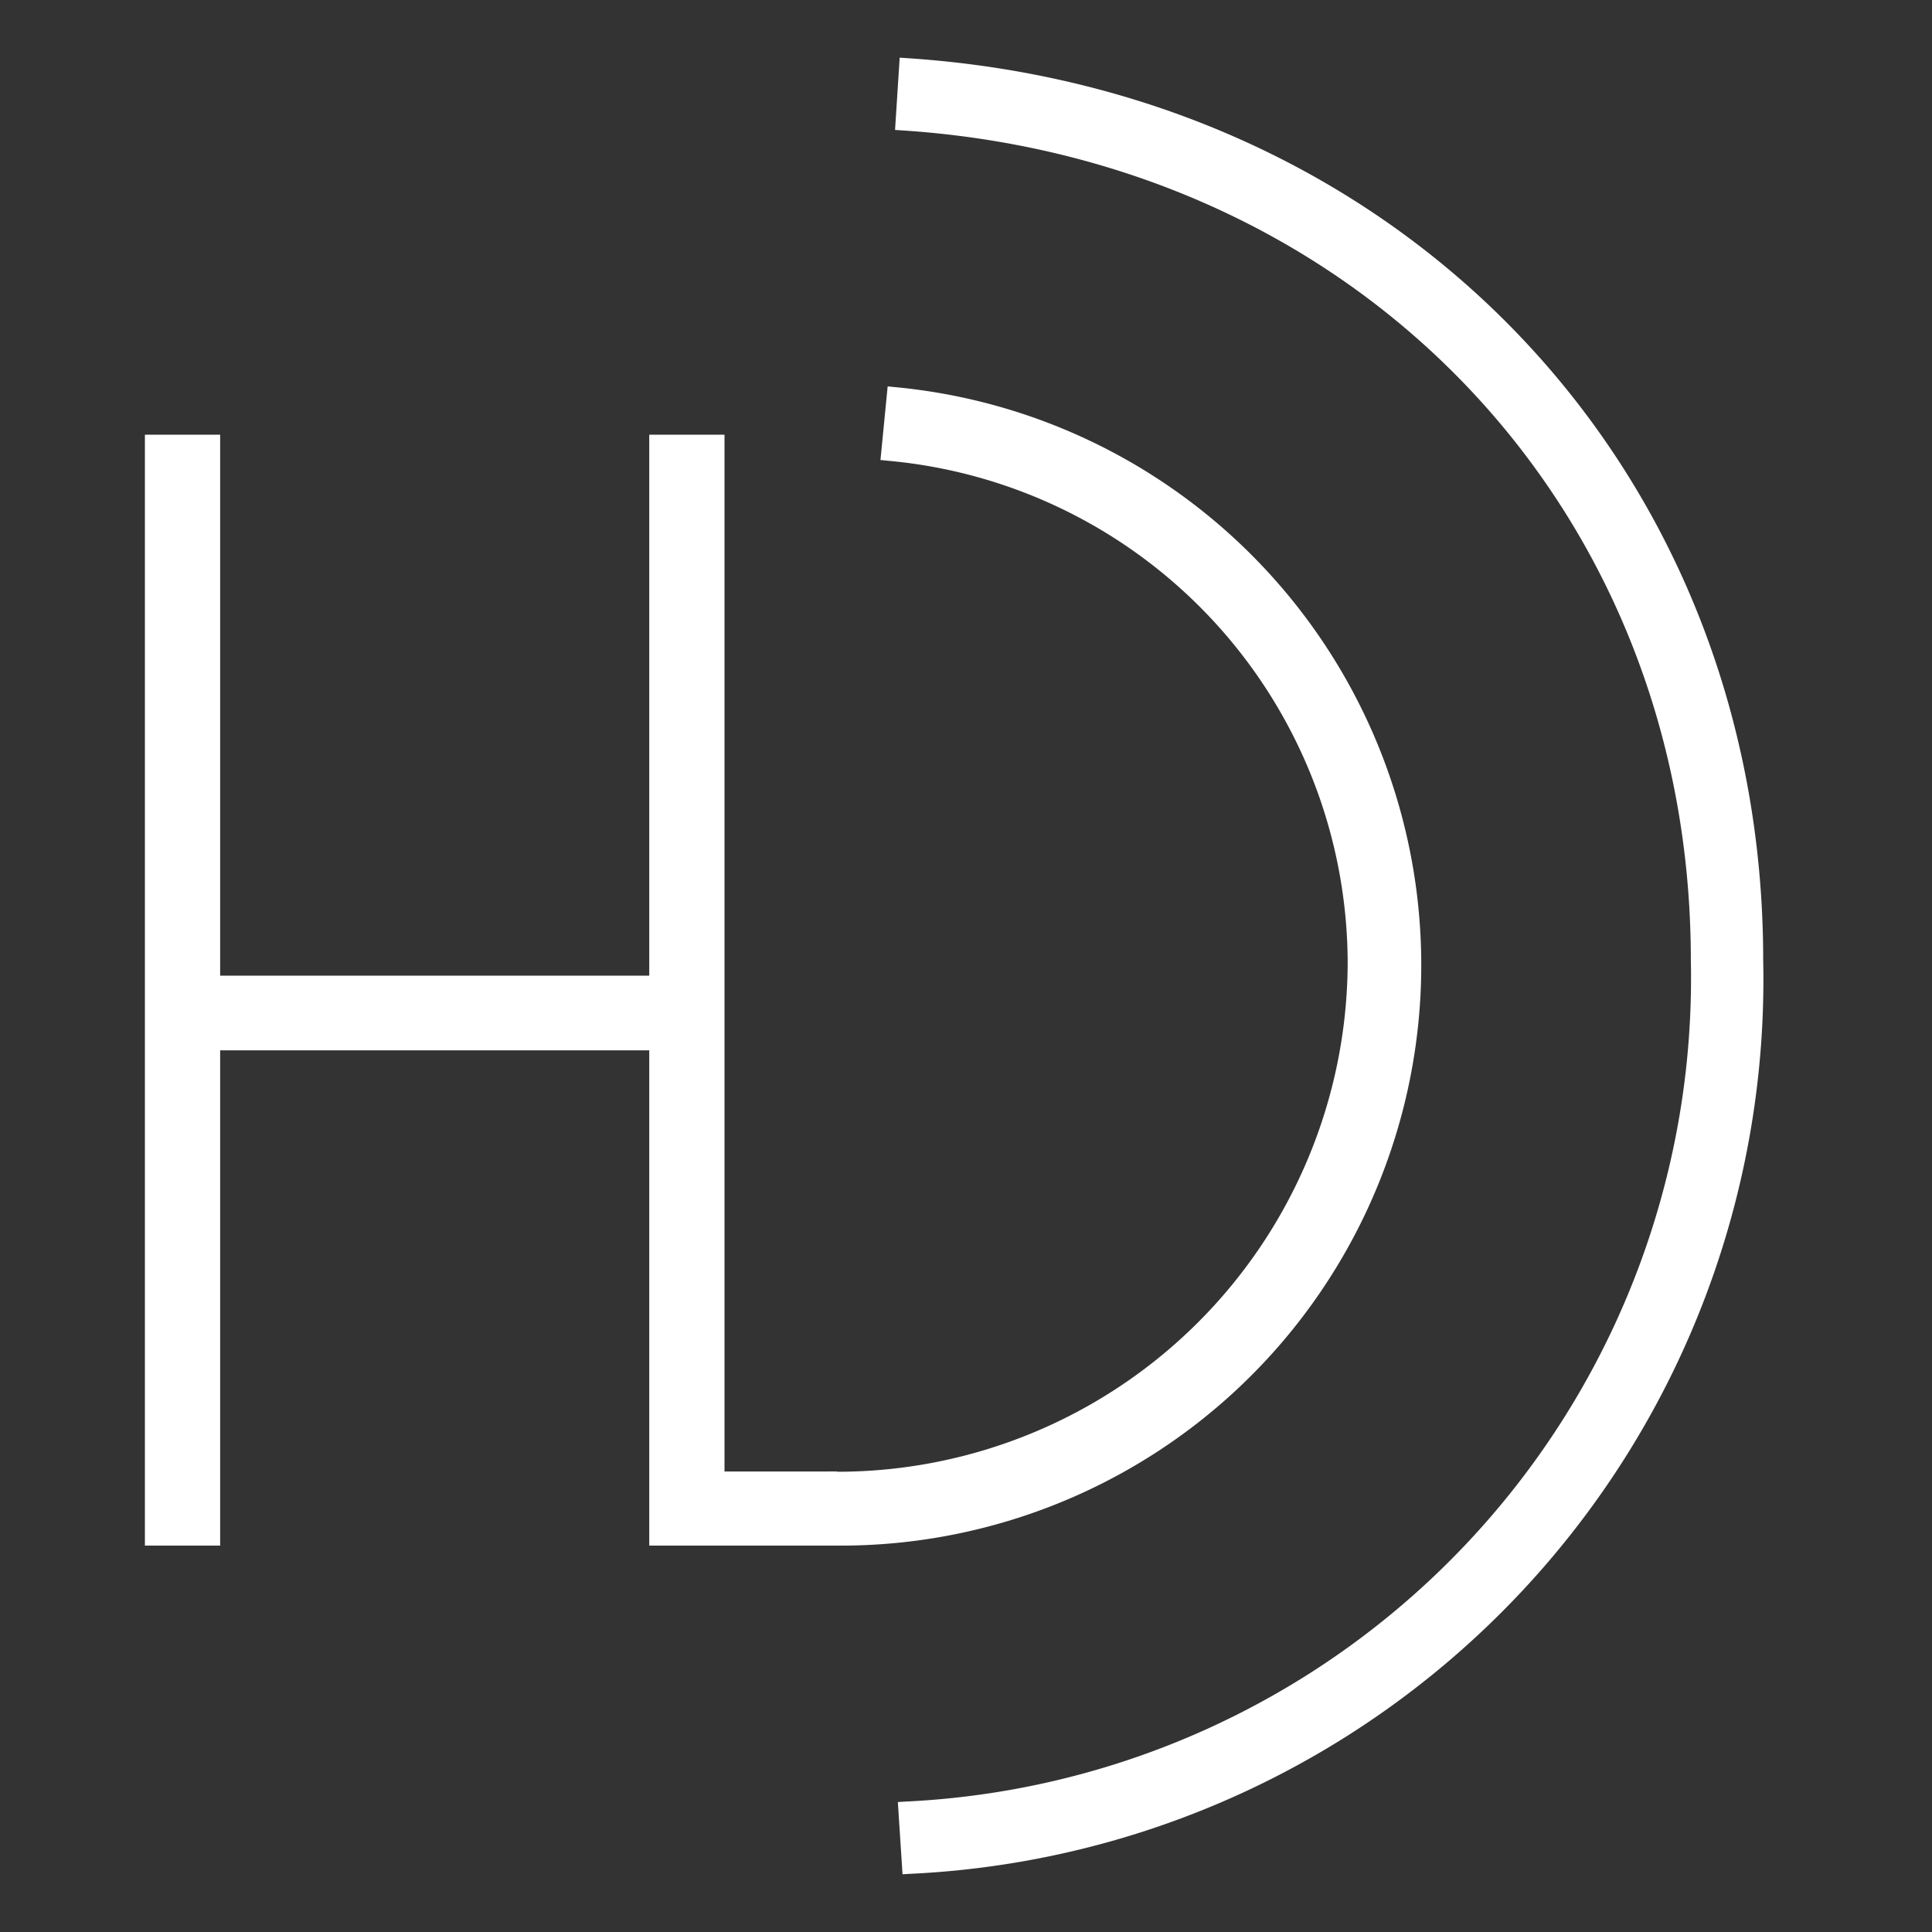 <svg xmlns="http://www.w3.org/2000/svg" viewBox="0 0 40 40"><rect x="0" y="0" width="40" height="40" fill="#333333" stroke="none"/><defs><style>.cls-1{fill:#fff;}</style></defs><g id="E061_audio_hd_radio"><g id="V2-2" data-name="V2"><path class="cls-1" d="M18.777,1.204,18.627,1.194l-.096,1.496.148.01C28.141,3.319,35.007,10.543,35.007,19.876A17.067,17.067,0,0,1,18.739,37.3l-.15.009.097,1.496.15-.009A18.533,18.533,0,0,0,36.505,19.876C36.505,9.728,29.05,1.875,18.777,1.204Z"/><path class="cls-1" d="M18.531,8.015,18.378,8,18.229,9.524l.152.015A10.461,10.461,0,0,1,27.902,19.939,10.568,10.568,0,0,1,17.322,30.471h-.152V32h.152a12.019,12.019,0,0,0,1.209-23.985Z"/><polygon class="cls-1" points="13.442 9 13.442 20.2 4.558 20.2 4.558 9 3 9 3 32 4.558 32 4.558 21.746 13.442 21.746 13.442 32 15 32 15 9 13.442 9"/><rect class="cls-1" x="14.098" y="30.466" width="3.233" height="1.534"/></g></g></svg>